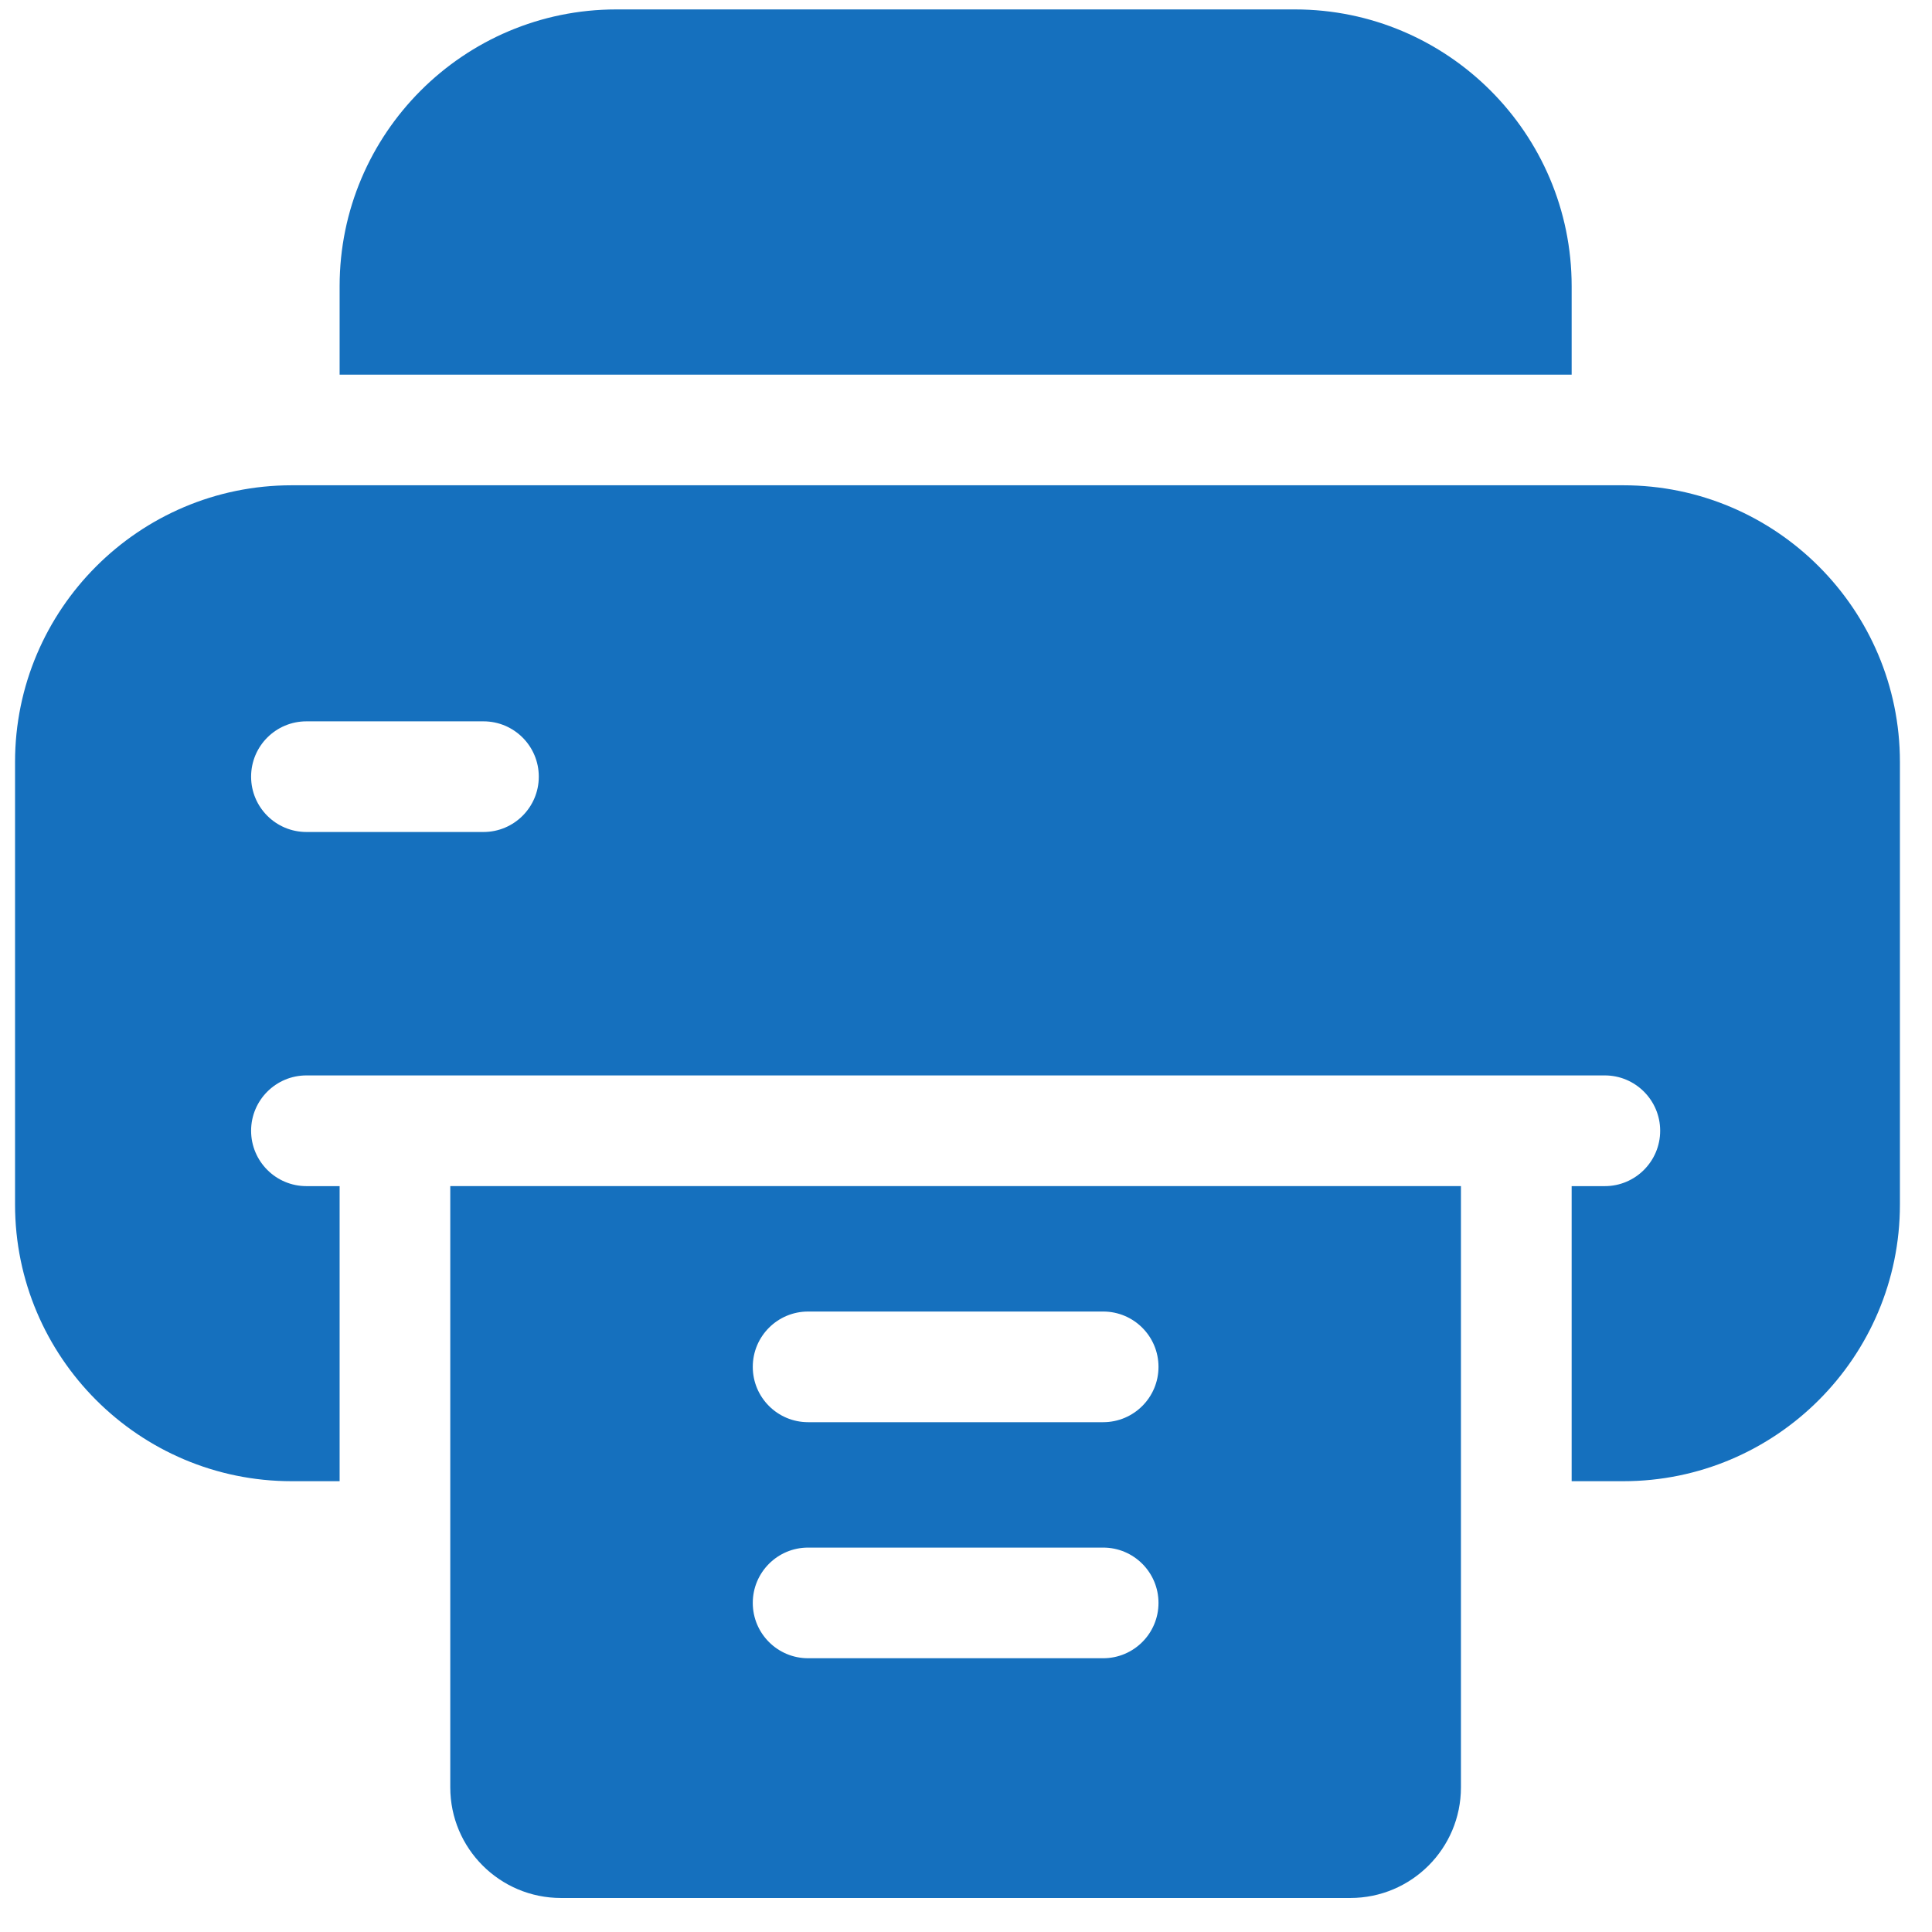 <svg width="33" height="33" viewBox="0 0 33 33" fill="none" xmlns="http://www.w3.org/2000/svg">
<g clip-path="url(#clip0_23_339)">
<path d="M26.845 6.399V4.887C26.845 2.281 24.725 0.161 22.119 0.161H10.527C7.921 0.161 5.801 2.281 5.801 4.887V6.399H26.845ZM7.691 20.259V30.529C7.691 31.573 8.538 32.419 9.582 32.419H23.064C24.108 32.419 24.954 31.573 24.954 30.529V20.259H7.691ZM18.843 28.324H13.803C13.281 28.324 12.858 27.901 12.858 27.379C12.858 26.857 13.281 26.434 13.803 26.434H18.843C19.365 26.434 19.788 26.857 19.788 27.379C19.788 27.901 19.365 28.324 18.843 28.324ZM18.843 24.292H13.803C13.281 24.292 12.858 23.869 12.858 23.347C12.858 22.825 13.281 22.402 13.803 22.402H18.843C19.365 22.402 19.788 22.825 19.788 23.347C19.788 23.869 19.365 24.292 18.843 24.292Z" fill="#1570BE"/>
<path d="M27.727 8.289H4.982C2.377 8.289 0.257 10.409 0.257 13.014V20.575C0.257 23.18 2.377 25.3 4.982 25.3H5.801V20.26H5.234C4.712 20.26 4.289 19.836 4.289 19.314C4.289 18.793 4.712 18.369 5.234 18.369H27.412C27.933 18.369 28.357 18.793 28.357 19.314C28.357 19.836 27.933 20.26 27.412 20.26H26.845V25.3H27.727C30.332 25.3 32.452 23.18 32.452 20.575V13.014C32.452 10.409 30.332 8.289 27.727 8.289ZM8.258 14.211H5.234C4.712 14.211 4.289 13.788 4.289 13.266C4.289 12.744 4.712 12.321 5.234 12.321H8.258C8.78 12.321 9.203 12.744 9.203 13.266C9.203 13.788 8.78 14.211 8.258 14.211Z" fill="#1570BE"/>
</g>
<defs>
<clipPath id="clip0_23_339">
<rect width="32.258" height="32.258" fill="white" transform="translate(0.226 0.161)"/>
</clipPath>
</defs>
</svg>
